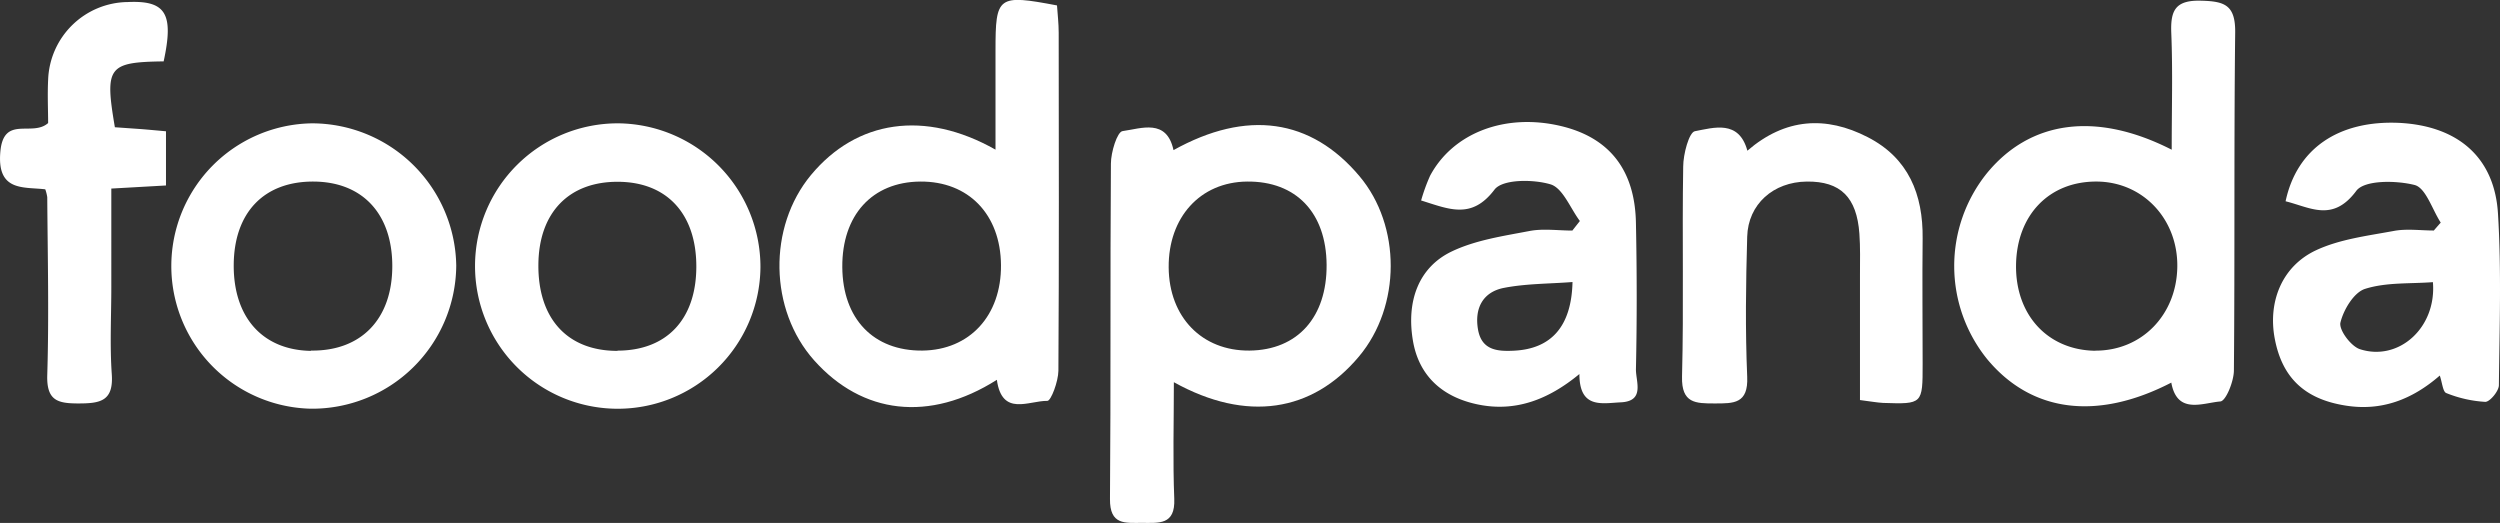 <svg xmlns="http://www.w3.org/2000/svg" viewBox="0 0 428.5 89.63"><rect x="0" y="0" width="428.5" height="89.63" fill="#333333" stroke="none"/><defs><style>.cls-1{fill:#fff;}</style></defs><g id="Layer_2" data-name="Layer 2"><g id="Layer_1-2" data-name="Layer 1"><path class="cls-1" d="M377.24.12C372.78,0,372,1.86,372.16,5.73c.26,6.45.07,12.92.07,19.93-13-6.63-24.33-5-31.74,4.11a25.38,25.38,0,0,0,.13,31.81c7.58,9.12,18.85,10.56,31.54,4,1,5.52,5.35,3.48,8.41,3.23.95-.08,2.31-3.44,2.32-5.31.17-19.3,0-38.6.22-57.9C383.17.82,381.27.22,377.24.12Zm-18.14,60C351,60,345.44,54,345.55,45.44s5.66-14.39,13.88-14.32c7.89.07,13.89,6.45,13.76,14.65S367.09,60.15,359.1,60.1Z"/><path class="cls-1" d="M181.46,5.61c0-1.6-.19-3.2-.29-4.68C171-1,170.63-.67,170.63,8.65v17C158.49,18.78,146.81,20.59,139,30c-7.41,8.94-7.17,23.11.54,31.76,8.24,9.24,19.75,10.68,31.32,3.34.88,6.36,5.48,3.56,8.66,3.61.63,0,1.87-3.34,1.89-5.15C181.53,44.26,181.48,24.93,181.46,5.61ZM158.09,60.09c-8.38.07-13.66-5.44-13.72-14.31s5.09-14.6,13.37-14.66,13.76,5.65,13.83,14.31S166.21,60,158.09,60.09Z"/><path class="cls-1" d="M233,30.18c-8.31-9.86-19.3-11.44-31.86-4.45-1.18-5.46-5.51-3.7-8.73-3.26-.93.13-2,3.62-2,5.58-.14,19.15,0,38.3-.16,57.45-.05,4.53,2.58,4.12,5.48,4.12s5.72.41,5.54-4.11c-.26-6.45-.07-12.93-.07-20,12.47,6.92,23.74,5.13,31.73-4.41C240.15,52.49,240.19,38.7,233,30.18ZM214.17,60.09c-8.15.08-13.8-5.73-13.86-14.27s5.38-14.62,13.43-14.7c8.4-.09,13.58,5.33,13.64,14.27S222.44,60,214.17,60.09Z"/><path class="cls-1" d="M428.15,36.56c-.61-9.71-7-15-16.94-15.5-10.37-.46-17.54,4.4-19.46,13.44,4.26,1.06,8.09,3.63,12.12-1.79,1.41-1.88,6.85-1.8,10-1,1.92.51,3,4.18,4.47,6.44-.39.45-.79.9-1.18,1.36-2.29,0-4.63-.34-6.84.07-4.52.84-9.28,1.41-13.36,3.32-5.88,2.76-8.25,8.88-7.07,15.13C391.15,64.72,395,68.4,402,69.51c6.14,1,11.42-1,16.18-5.14.42,1.22.52,2.77,1.11,3a21.09,21.09,0,0,0,6.69,1.51c.78,0,2.31-1.83,2.33-2.84C428.41,56.2,428.76,46.35,428.15,36.56ZM404.49,59.85c-1.54-.5-3.63-3.31-3.34-4.56.53-2.21,2.32-5.18,4.23-5.78,3.64-1.15,7.73-.85,11.62-1.15C417.66,56.18,411.12,62,404.49,59.85Z"/><path class="cls-1" d="M280.4,63.27c.18-8.31.17-16.63,0-25-.15-9.11-4.52-14.66-12.79-16.65-9.52-2.29-18.55,1.1-22.5,8.52a31.35,31.35,0,0,0-1.53,4.22c4.81,1.5,8.66,3.3,12.57-1.85,1.37-1.82,6.62-1.8,9.59-.92,2.12.62,3.4,4.09,5.05,6.29l-1.29,1.64c-2.46,0-5-.38-7.37.08-4.5.86-9.21,1.55-13.28,3.49-5.72,2.72-7.81,8.55-6.68,15.27,1,6,5,9.75,11.31,11s11.9-.85,17.23-5.25c0,6,3.88,5,7.09,4.85C282,68.77,280.36,65.36,280.4,63.27Zm-20.94-3.16c-2.82.14-5.49-.09-6.12-3.59-.65-3.67.82-6.48,4.45-7.18,3.82-.74,7.78-.69,11.74-1C269.35,56,265.84,59.81,259.46,60.11Z"/><path class="cls-1" d="M106,21.14A24.46,24.46,0,1,0,130.34,45.8,24.62,24.62,0,0,0,106,21.14Zm-.18,39c-8.58,0-13.64-5.54-13.54-14.85.09-8.89,5.27-14.22,13.76-14.13,8.34.08,13.34,5.57,13.31,14.59S114.24,60.09,105.84,60.1Z"/><path class="cls-1" d="M53.51,21.14a24.46,24.46,0,0,0-.31,48.91,24.7,24.7,0,0,0,25-24.54A24.76,24.76,0,0,0,53.51,21.14Zm-.23,39C45,60,40,54.39,40.06,45.39s5.22-14.3,13.66-14.27,13.51,5.56,13.52,14.46C67.25,54.67,61.92,60.21,53.28,60.09Z"/><path class="cls-1" d="M318.8,68.57c0-7.27,0-14.39,0-21.51,0-2.34.07-4.68-.1-7-.45-6.27-3.24-9-9-8.94S299.63,35,299.47,40.56c-.23,8-.34,16,0,24,.21,4.66-2.31,4.59-5.57,4.59s-5.71,0-5.6-4.59c.31-12,0-24,.2-36,0-2.14,1-5.87,2-6.07,3.25-.61,7.55-2,9,3.34,6.5-5.61,13.47-6,20.61-2.33,7,3.58,9.52,9.81,9.43,17.4-.08,7.16,0,14.32,0,21.49,0,6.88,0,6.89-6.78,6.67C321.68,69,320.56,68.79,318.8,68.57Z"/><path class="cls-1" d="M28.45,22.5v9.29l-9.37.53V49.15c0,5-.27,10,.08,15,.32,4.63-2,5-5.73,5-3.55,0-5.46-.49-5.33-4.85.31-10.16.07-20.33,0-30.5a7.07,7.07,0,0,0-.34-1.35C4.08,32-.56,32.91.06,26c.56-6.33,5.46-2.48,8.19-4.91,0-2.15-.13-4.78,0-7.4A13.81,13.81,0,0,1,21.9.35c6.54-.3,7.92,2,6.15,10.17-9.52.13-10.13.92-8.36,11.29l4.28.3C25.41,22.22,26.85,22.36,28.45,22.5Z"/></g></g></svg>